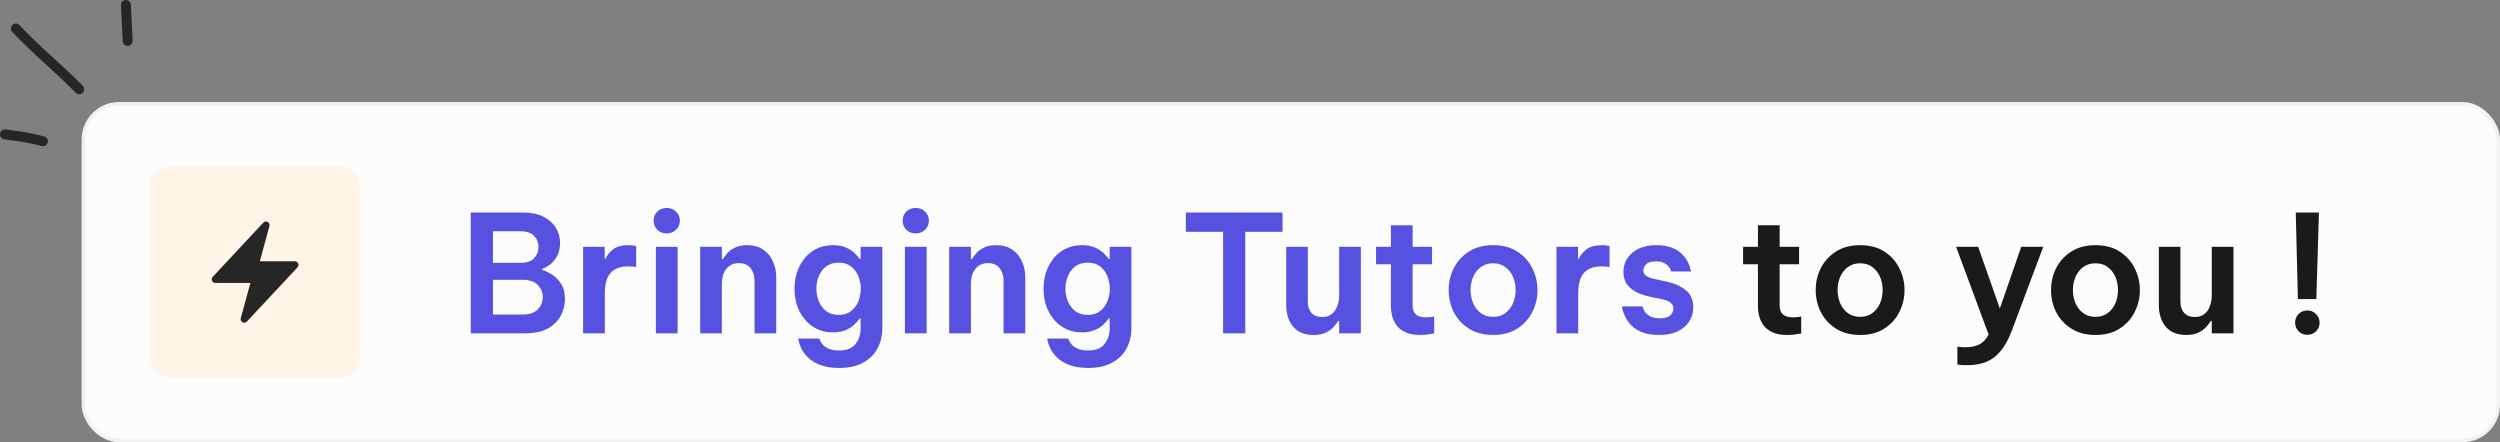 <svg width="735" height="130" viewBox="0 0 735 130" fill="none" xmlns="http://www.w3.org/2000/svg">
<rect x="0" y="0" width="735" height="130" fill="#808080" stroke="none"/>
<rect x="24.5" y="30.5" width="710" height="99" rx="10.5" fill="#FCFCFD"/>
<rect x="24.5" y="30.5" width="710" height="99" rx="10.5" stroke="#F1F1F3"/>
<rect x="44" y="49" width="62" height="62" rx="6" fill="#FFF4E6"/>
<path fill-rule="evenodd" clip-rule="evenodd" d="M78.705 65.26C79.132 65.497 79.341 65.996 79.213 66.467L76.391 76.812H86.688C87.111 76.812 87.493 77.064 87.662 77.452C87.831 77.84 87.753 78.291 87.464 78.6L72.589 94.537C72.256 94.895 71.722 94.978 71.295 94.741C70.868 94.503 70.659 94.004 70.787 93.533L73.609 83.188H63.312C62.889 83.188 62.507 82.936 62.338 82.549C62.169 82.16 62.247 81.709 62.536 81.4L77.411 65.463C77.744 65.105 78.278 65.022 78.705 65.26Z" fill="#262626"/>
<path d="M138.401 98V62.48H153.905C156.177 62.48 158.113 62.88 159.713 63.68C161.313 64.48 162.529 65.552 163.361 66.896C164.225 68.24 164.657 69.712 164.657 71.312C164.657 72.944 164.353 74.288 163.745 75.344C163.169 76.4 162.465 77.232 161.633 77.84C160.833 78.416 160.097 78.816 159.425 79.04V79.376C160.257 79.6 161.185 80.032 162.209 80.672C163.265 81.312 164.177 82.224 164.945 83.408C165.713 84.56 166.097 86.064 166.097 87.92C166.097 89.584 165.697 91.2 164.897 92.768C164.097 94.304 162.833 95.568 161.105 96.56C159.377 97.52 157.089 98 154.241 98H138.401ZM153.041 68H144.929V77.264H153.041C154.897 77.264 156.241 76.8 157.073 75.872C157.905 74.944 158.321 73.856 158.321 72.608C158.321 71.392 157.905 70.32 157.073 69.392C156.241 68.464 154.897 68 153.041 68ZM153.521 82.256H144.929V92.48H153.521C155.633 92.48 157.169 91.968 158.129 90.944C159.089 89.92 159.569 88.72 159.569 87.344C159.569 86 159.089 84.816 158.129 83.792C157.169 82.768 155.633 82.256 153.521 82.256ZM171.437 98V72.56H177.773V76.064H178.013C178.461 75.072 179.197 74.16 180.221 73.328C181.245 72.496 182.781 72.08 184.829 72.08C185.469 72.08 185.997 72.128 186.413 72.224C186.829 72.288 187.037 72.32 187.037 72.32V78.512C187.037 78.512 186.797 78.48 186.317 78.416C185.869 78.352 185.309 78.32 184.637 78.32C182.397 78.32 180.701 78.944 179.549 80.192C178.397 81.44 177.821 83.456 177.821 86.24V98H171.437ZM195.996 68.624C194.876 68.624 193.948 68.256 193.212 67.52C192.508 66.784 192.156 65.904 192.156 64.88C192.156 63.856 192.508 62.976 193.212 62.24C193.948 61.504 194.876 61.136 195.996 61.136C197.116 61.136 198.044 61.504 198.78 62.24C199.516 62.976 199.884 63.856 199.884 64.88C199.884 65.904 199.516 66.784 198.78 67.52C198.044 68.256 197.116 68.624 195.996 68.624ZM192.828 98V72.56H199.212V98H192.828ZM205.843 98V72.56H212.227V76.208H212.515C212.771 75.76 213.171 75.216 213.715 74.576C214.259 73.904 215.011 73.328 215.971 72.848C216.931 72.336 218.147 72.08 219.619 72.08C221.571 72.08 223.171 72.528 224.419 73.424C225.699 74.288 226.643 75.44 227.251 76.88C227.891 78.32 228.211 79.872 228.211 81.536V98H221.827V82.4C221.827 81.024 221.443 79.84 220.675 78.848C219.907 77.856 218.755 77.36 217.219 77.36C216.035 77.36 215.075 77.664 214.339 78.272C213.603 78.848 213.059 79.6 212.707 80.528C212.387 81.456 212.227 82.432 212.227 83.456V98H205.843ZM246.736 108.176C244.464 108.176 242.576 107.872 241.072 107.264C239.6 106.688 238.432 105.968 237.568 105.104C236.704 104.272 236.064 103.424 235.648 102.56C235.232 101.696 234.96 100.976 234.832 100.4C234.704 99.824 234.64 99.536 234.64 99.536H240.88C240.88 99.536 240.944 99.712 241.072 100.064C241.2 100.416 241.456 100.816 241.84 101.264C242.256 101.744 242.848 102.16 243.616 102.512C244.384 102.864 245.408 103.04 246.688 103.04C248.928 103.04 250.544 102.4 251.536 101.12C252.528 99.84 253.024 98.288 253.024 96.464V93.632H252.736C252.384 94.176 251.872 94.768 251.2 95.408C250.56 96.048 249.712 96.592 248.656 97.04C247.632 97.488 246.384 97.712 244.912 97.712C243.024 97.712 241.376 97.344 239.968 96.608C238.56 95.872 237.376 94.896 236.416 93.68C235.456 92.464 234.736 91.104 234.256 89.6C233.808 88.064 233.584 86.496 233.584 84.896C233.584 83.296 233.808 81.744 234.256 80.24C234.736 78.704 235.456 77.328 236.416 76.112C237.376 74.864 238.56 73.888 239.968 73.184C241.376 72.448 243.024 72.08 244.912 72.08C246.384 72.08 247.632 72.304 248.656 72.752C249.712 73.2 250.56 73.744 251.2 74.384C251.872 74.992 252.384 75.568 252.736 76.112H253.024V72.56H259.408V96.416C259.408 98.624 258.944 100.608 258.016 102.368C257.088 104.16 255.68 105.568 253.792 106.592C251.936 107.648 249.584 108.176 246.736 108.176ZM246.592 92.576C248.032 92.576 249.232 92.208 250.192 91.472C251.152 90.704 251.872 89.744 252.352 88.592C252.832 87.408 253.072 86.176 253.072 84.896C253.072 83.584 252.832 82.352 252.352 81.2C251.872 80.016 251.152 79.056 250.192 78.32C249.232 77.584 248.032 77.216 246.592 77.216C245.12 77.216 243.888 77.584 242.896 78.32C241.936 79.056 241.216 80.016 240.736 81.2C240.256 82.352 240.016 83.584 240.016 84.896C240.016 86.176 240.256 87.408 240.736 88.592C241.216 89.744 241.936 90.704 242.896 91.472C243.888 92.208 245.12 92.576 246.592 92.576ZM269.214 68.624C268.094 68.624 267.166 68.256 266.43 67.52C265.726 66.784 265.374 65.904 265.374 64.88C265.374 63.856 265.726 62.976 266.43 62.24C267.166 61.504 268.094 61.136 269.214 61.136C270.334 61.136 271.262 61.504 271.998 62.24C272.734 62.976 273.102 63.856 273.102 64.88C273.102 65.904 272.734 66.784 271.998 67.52C271.262 68.256 270.334 68.624 269.214 68.624ZM266.046 98V72.56H272.43V98H266.046ZM279.062 98V72.56H285.446V76.208H285.734C285.99 75.76 286.39 75.216 286.934 74.576C287.478 73.904 288.23 73.328 289.19 72.848C290.15 72.336 291.366 72.08 292.838 72.08C294.79 72.08 296.39 72.528 297.638 73.424C298.918 74.288 299.862 75.44 300.47 76.88C301.11 78.32 301.43 79.872 301.43 81.536V98H295.046V82.4C295.046 81.024 294.662 79.84 293.894 78.848C293.126 77.856 291.974 77.36 290.438 77.36C289.254 77.36 288.294 77.664 287.558 78.272C286.822 78.848 286.278 79.6 285.926 80.528C285.606 81.456 285.446 82.432 285.446 83.456V98H279.062ZM319.955 108.176C317.683 108.176 315.795 107.872 314.291 107.264C312.819 106.688 311.651 105.968 310.787 105.104C309.923 104.272 309.283 103.424 308.867 102.56C308.451 101.696 308.179 100.976 308.051 100.4C307.923 99.824 307.859 99.536 307.859 99.536H314.099C314.099 99.536 314.163 99.712 314.291 100.064C314.419 100.416 314.675 100.816 315.059 101.264C315.475 101.744 316.067 102.16 316.835 102.512C317.603 102.864 318.627 103.04 319.907 103.04C322.147 103.04 323.763 102.4 324.755 101.12C325.747 99.84 326.243 98.288 326.243 96.464V93.632H325.955C325.603 94.176 325.091 94.768 324.419 95.408C323.779 96.048 322.931 96.592 321.875 97.04C320.851 97.488 319.603 97.712 318.131 97.712C316.243 97.712 314.595 97.344 313.187 96.608C311.779 95.872 310.595 94.896 309.635 93.68C308.675 92.464 307.955 91.104 307.475 89.6C307.027 88.064 306.803 86.496 306.803 84.896C306.803 83.296 307.027 81.744 307.475 80.24C307.955 78.704 308.675 77.328 309.635 76.112C310.595 74.864 311.779 73.888 313.187 73.184C314.595 72.448 316.243 72.08 318.131 72.08C319.603 72.08 320.851 72.304 321.875 72.752C322.931 73.2 323.779 73.744 324.419 74.384C325.091 74.992 325.603 75.568 325.955 76.112H326.243V72.56H332.627V96.416C332.627 98.624 332.163 100.608 331.235 102.368C330.307 104.16 328.899 105.568 327.011 106.592C325.155 107.648 322.803 108.176 319.955 108.176ZM319.811 92.576C321.251 92.576 322.451 92.208 323.411 91.472C324.371 90.704 325.091 89.744 325.571 88.592C326.051 87.408 326.291 86.176 326.291 84.896C326.291 83.584 326.051 82.352 325.571 81.2C325.091 80.016 324.371 79.056 323.411 78.32C322.451 77.584 321.251 77.216 319.811 77.216C318.339 77.216 317.107 77.584 316.115 78.32C315.155 79.056 314.435 80.016 313.955 81.2C313.475 82.352 313.235 83.584 313.235 84.896C313.235 86.176 313.475 87.408 313.955 88.592C314.435 89.744 315.155 90.704 316.115 91.472C317.107 92.208 318.339 92.576 319.811 92.576ZM359.592 98V68.144H348.648V62.48H377.064V68.144H366.12V98H359.592ZM386.22 98.48C383.564 98.48 381.548 97.664 380.172 96.032C378.828 94.4 378.156 92.304 378.156 89.744V72.56H384.492V88.688C384.492 90.064 384.86 91.168 385.596 92C386.332 92.8 387.372 93.2 388.716 93.2C389.9 93.2 390.86 92.896 391.596 92.288C392.332 91.68 392.86 90.896 393.18 89.936C393.532 88.976 393.708 87.984 393.708 86.96V72.56H400.092V98H393.708V94.352H393.42C393.1 94.928 392.636 95.536 392.028 96.176C391.452 96.816 390.684 97.36 389.724 97.808C388.796 98.256 387.628 98.48 386.22 98.48ZM417.518 98.48C415.79 98.48 414.366 98.224 413.246 97.712C412.126 97.2 411.246 96.528 410.606 95.696C409.998 94.864 409.566 93.952 409.31 92.96C409.054 91.968 408.926 90.992 408.926 90.032V77.696H404.558V72.56H408.926V66.224H415.31V72.56H421.022V77.696H415.31V89.888C415.31 92.16 416.59 93.296 419.15 93.296C419.758 93.296 420.318 93.264 420.83 93.2C421.374 93.104 421.646 93.056 421.646 93.056V98.048C421.646 98.048 421.23 98.112 420.398 98.24C419.598 98.4 418.638 98.48 417.518 98.48ZM438.968 98.48C436.184 98.48 433.816 97.856 431.864 96.608C429.912 95.36 428.424 93.744 427.4 91.76C426.408 89.744 425.912 87.584 425.912 85.28C425.912 82.976 426.408 80.832 427.4 78.848C428.424 76.832 429.912 75.2 431.864 73.952C433.816 72.704 436.184 72.08 438.968 72.08C441.784 72.08 444.152 72.704 446.072 73.952C448.024 75.2 449.496 76.832 450.488 78.848C451.512 80.832 452.024 82.976 452.024 85.28C452.024 87.584 451.512 89.744 450.488 91.76C449.496 93.744 448.024 95.36 446.072 96.608C444.152 97.856 441.784 98.48 438.968 98.48ZM438.968 93.152C440.408 93.152 441.608 92.784 442.568 92.048C443.56 91.312 444.312 90.352 444.824 89.168C445.336 87.952 445.592 86.656 445.592 85.28C445.592 83.872 445.336 82.576 444.824 81.392C444.312 80.208 443.56 79.248 442.568 78.512C441.608 77.776 440.408 77.408 438.968 77.408C437.56 77.408 436.36 77.776 435.368 78.512C434.376 79.248 433.624 80.208 433.112 81.392C432.6 82.576 432.344 83.872 432.344 85.28C432.344 86.656 432.6 87.952 433.112 89.168C433.624 90.352 434.376 91.312 435.368 92.048C436.36 92.784 437.56 93.152 438.968 93.152ZM457.609 98V72.56H463.945V76.064H464.185C464.633 75.072 465.369 74.16 466.393 73.328C467.417 72.496 468.953 72.08 471.001 72.08C471.641 72.08 472.169 72.128 472.585 72.224C473.001 72.288 473.209 72.32 473.209 72.32V78.512C473.209 78.512 472.969 78.48 472.489 78.416C472.041 78.352 471.481 78.32 470.809 78.32C468.569 78.32 466.873 78.944 465.721 80.192C464.569 81.44 463.993 83.456 463.993 86.24V98H457.609ZM487.85 98.48C485.77 98.48 484.058 98.208 482.714 97.664C481.37 97.088 480.298 96.384 479.498 95.552C478.73 94.688 478.154 93.84 477.77 93.008C477.386 92.176 477.13 91.488 477.002 90.944C476.906 90.368 476.858 90.08 476.858 90.08H482.906C482.906 90.08 482.954 90.256 483.05 90.608C483.178 90.96 483.402 91.376 483.722 91.856C484.074 92.304 484.602 92.704 485.306 93.056C486.01 93.408 486.938 93.584 488.09 93.584C489.466 93.584 490.458 93.296 491.066 92.72C491.674 92.112 491.978 91.44 491.978 90.704C491.978 90 491.706 89.44 491.162 89.024C490.65 88.576 489.882 88.24 488.858 88.016L485.354 87.296C483.946 87.008 482.634 86.592 481.418 86.048C480.202 85.472 479.21 84.704 478.442 83.744C477.674 82.752 477.29 81.488 477.29 79.952C477.29 77.68 478.154 75.808 479.882 74.336C481.61 72.832 483.962 72.08 486.938 72.08C488.826 72.08 490.378 72.336 491.594 72.848C492.842 73.36 493.834 74 494.57 74.768C495.338 75.536 495.898 76.304 496.25 77.072C496.634 77.84 496.874 78.496 496.97 79.04C497.098 79.552 497.162 79.808 497.162 79.808H491.306C491.306 79.808 491.258 79.664 491.162 79.376C491.066 79.056 490.858 78.704 490.538 78.32C490.25 77.936 489.802 77.6 489.194 77.312C488.618 76.992 487.834 76.832 486.842 76.832C485.498 76.832 484.538 77.12 483.962 77.696C483.418 78.272 483.146 78.88 483.146 79.52C483.146 80.224 483.45 80.768 484.058 81.152C484.666 81.536 485.45 81.824 486.41 82.016L489.722 82.736C492.09 83.216 494.026 84.048 495.53 85.232C497.066 86.416 497.834 88.128 497.834 90.368C497.834 91.872 497.434 93.248 496.634 94.496C495.866 95.712 494.73 96.688 493.226 97.424C491.754 98.128 489.962 98.48 487.85 98.48Z" fill="#5751E1"/>
<path d="M525.425 98.48C523.697 98.48 522.273 98.224 521.153 97.712C520.033 97.2 519.153 96.528 518.513 95.696C517.905 94.864 517.473 93.952 517.217 92.96C516.961 91.968 516.833 90.992 516.833 90.032V77.696H512.465V72.56H516.833V66.224H523.217V72.56H528.929V77.696H523.217V89.888C523.217 92.16 524.497 93.296 527.057 93.296C527.665 93.296 528.225 93.264 528.737 93.2C529.281 93.104 529.553 93.056 529.553 93.056V98.048C529.553 98.048 529.137 98.112 528.305 98.24C527.505 98.4 526.545 98.48 525.425 98.48ZM546.875 98.48C544.091 98.48 541.723 97.856 539.771 96.608C537.819 95.36 536.331 93.744 535.307 91.76C534.315 89.744 533.819 87.584 533.819 85.28C533.819 82.976 534.315 80.832 535.307 78.848C536.331 76.832 537.819 75.2 539.771 73.952C541.723 72.704 544.091 72.08 546.875 72.08C549.691 72.08 552.059 72.704 553.979 73.952C555.931 75.2 557.403 76.832 558.395 78.848C559.419 80.832 559.931 82.976 559.931 85.28C559.931 87.584 559.419 89.744 558.395 91.76C557.403 93.744 555.931 95.36 553.979 96.608C552.059 97.856 549.691 98.48 546.875 98.48ZM546.875 93.152C548.315 93.152 549.515 92.784 550.475 92.048C551.467 91.312 552.219 90.352 552.731 89.168C553.243 87.952 553.499 86.656 553.499 85.28C553.499 83.872 553.243 82.576 552.731 81.392C552.219 80.208 551.467 79.248 550.475 78.512C549.515 77.776 548.315 77.408 546.875 77.408C545.467 77.408 544.267 77.776 543.275 78.512C542.283 79.248 541.531 80.208 541.019 81.392C540.507 82.576 540.251 83.872 540.251 85.28C540.251 86.656 540.507 87.952 541.019 89.168C541.531 90.352 542.283 91.312 543.275 92.048C544.267 92.784 545.467 93.152 546.875 93.152ZM578.306 107.36C577.474 107.36 576.786 107.328 576.242 107.264C575.73 107.2 575.474 107.168 575.474 107.168V101.936C575.474 101.936 575.714 101.952 576.194 101.984C576.674 102.048 577.234 102.08 577.874 102.08C579.506 102.08 580.85 101.808 581.906 101.264C582.994 100.752 583.906 99.776 584.642 98.336L575.09 72.56H581.57L587.954 90.704L594.242 72.56H600.722L591.41 97.376C590.13 100.768 588.482 103.28 586.466 104.912C584.45 106.544 581.73 107.36 578.306 107.36ZM616.062 98.48C613.278 98.48 610.91 97.856 608.958 96.608C607.006 95.36 605.518 93.744 604.494 91.76C603.502 89.744 603.006 87.584 603.006 85.28C603.006 82.976 603.502 80.832 604.494 78.848C605.518 76.832 607.006 75.2 608.958 73.952C610.91 72.704 613.278 72.08 616.062 72.08C618.878 72.08 621.246 72.704 623.166 73.952C625.118 75.2 626.59 76.832 627.582 78.848C628.606 80.832 629.118 82.976 629.118 85.28C629.118 87.584 628.606 89.744 627.582 91.76C626.59 93.744 625.118 95.36 623.166 96.608C621.246 97.856 618.878 98.48 616.062 98.48ZM616.062 93.152C617.502 93.152 618.702 92.784 619.662 92.048C620.654 91.312 621.406 90.352 621.918 89.168C622.43 87.952 622.686 86.656 622.686 85.28C622.686 83.872 622.43 82.576 621.918 81.392C621.406 80.208 620.654 79.248 619.662 78.512C618.702 77.776 617.502 77.408 616.062 77.408C614.654 77.408 613.454 77.776 612.462 78.512C611.47 79.248 610.718 80.208 610.206 81.392C609.694 82.576 609.438 83.872 609.438 85.28C609.438 86.656 609.694 87.952 610.206 89.168C610.718 90.352 611.47 91.312 612.462 92.048C613.454 92.784 614.654 93.152 616.062 93.152ZM642.767 98.48C640.111 98.48 638.095 97.664 636.719 96.032C635.375 94.4 634.703 92.304 634.703 89.744V72.56H641.039V88.688C641.039 90.064 641.407 91.168 642.143 92C642.879 92.8 643.919 93.2 645.263 93.2C646.447 93.2 647.407 92.896 648.143 92.288C648.879 91.68 649.407 90.896 649.727 89.936C650.079 88.976 650.255 87.984 650.255 86.96V72.56H656.639V98H650.255V94.352H649.967C649.647 94.928 649.183 95.536 648.575 96.176C647.999 96.816 647.231 97.36 646.271 97.808C645.343 98.256 644.175 98.48 642.767 98.48ZM675.576 87.92L674.952 62.48H681.768L681 87.92H675.576ZM678.36 98.432C677.304 98.432 676.44 98.08 675.768 97.376C675.096 96.672 674.76 95.84 674.76 94.88C674.76 93.888 675.096 93.04 675.768 92.336C676.44 91.632 677.304 91.28 678.36 91.28C679.384 91.28 680.232 91.632 680.904 92.336C681.608 93.04 681.96 93.888 681.96 94.88C681.96 95.872 681.608 96.72 680.904 97.424C680.232 98.096 679.384 98.432 678.36 98.432Z" fill="#1A1A1A"/>
<path fill-rule="evenodd" clip-rule="evenodd" d="M13.049 40.127C9.325 39.075 5.426 38.545 1.644 38.059C0.829 37.957 0.073 38.525 0.015 39.326C-0.102 40.128 0.481 40.861 1.237 40.963C4.903 41.431 8.685 41.932 12.234 42.944C12.99 43.164 13.805 42.712 14.038 41.934C14.271 41.157 13.805 40.347 13.049 40.127Z" fill="#262626"/>
<path fill-rule="evenodd" clip-rule="evenodd" d="M24.337 25.218C18.343 19.063 11.594 13.7 5.717 7.38C5.193 6.79 4.262 6.758 3.68 7.309C3.098 7.861 3.041 8.789 3.622 9.379C9.499 15.717 16.249 21.097 22.242 27.27C22.824 27.846 23.755 27.855 24.337 27.288C24.86 26.721 24.918 25.794 24.337 25.218Z" fill="#262626"/>
<path fill-rule="evenodd" clip-rule="evenodd" d="M35.567 1.543C35.742 5.066 35.916 8.589 36.091 12.112C36.091 12.919 36.789 13.542 37.604 13.503C38.419 13.463 39 12.776 39 11.969C38.825 8.44 38.651 4.912 38.477 1.384C38.419 0.577 37.72 -0.042 36.906 0.002C36.149 0.046 35.509 0.737 35.567 1.543Z" fill="#262626"/>
</svg>
